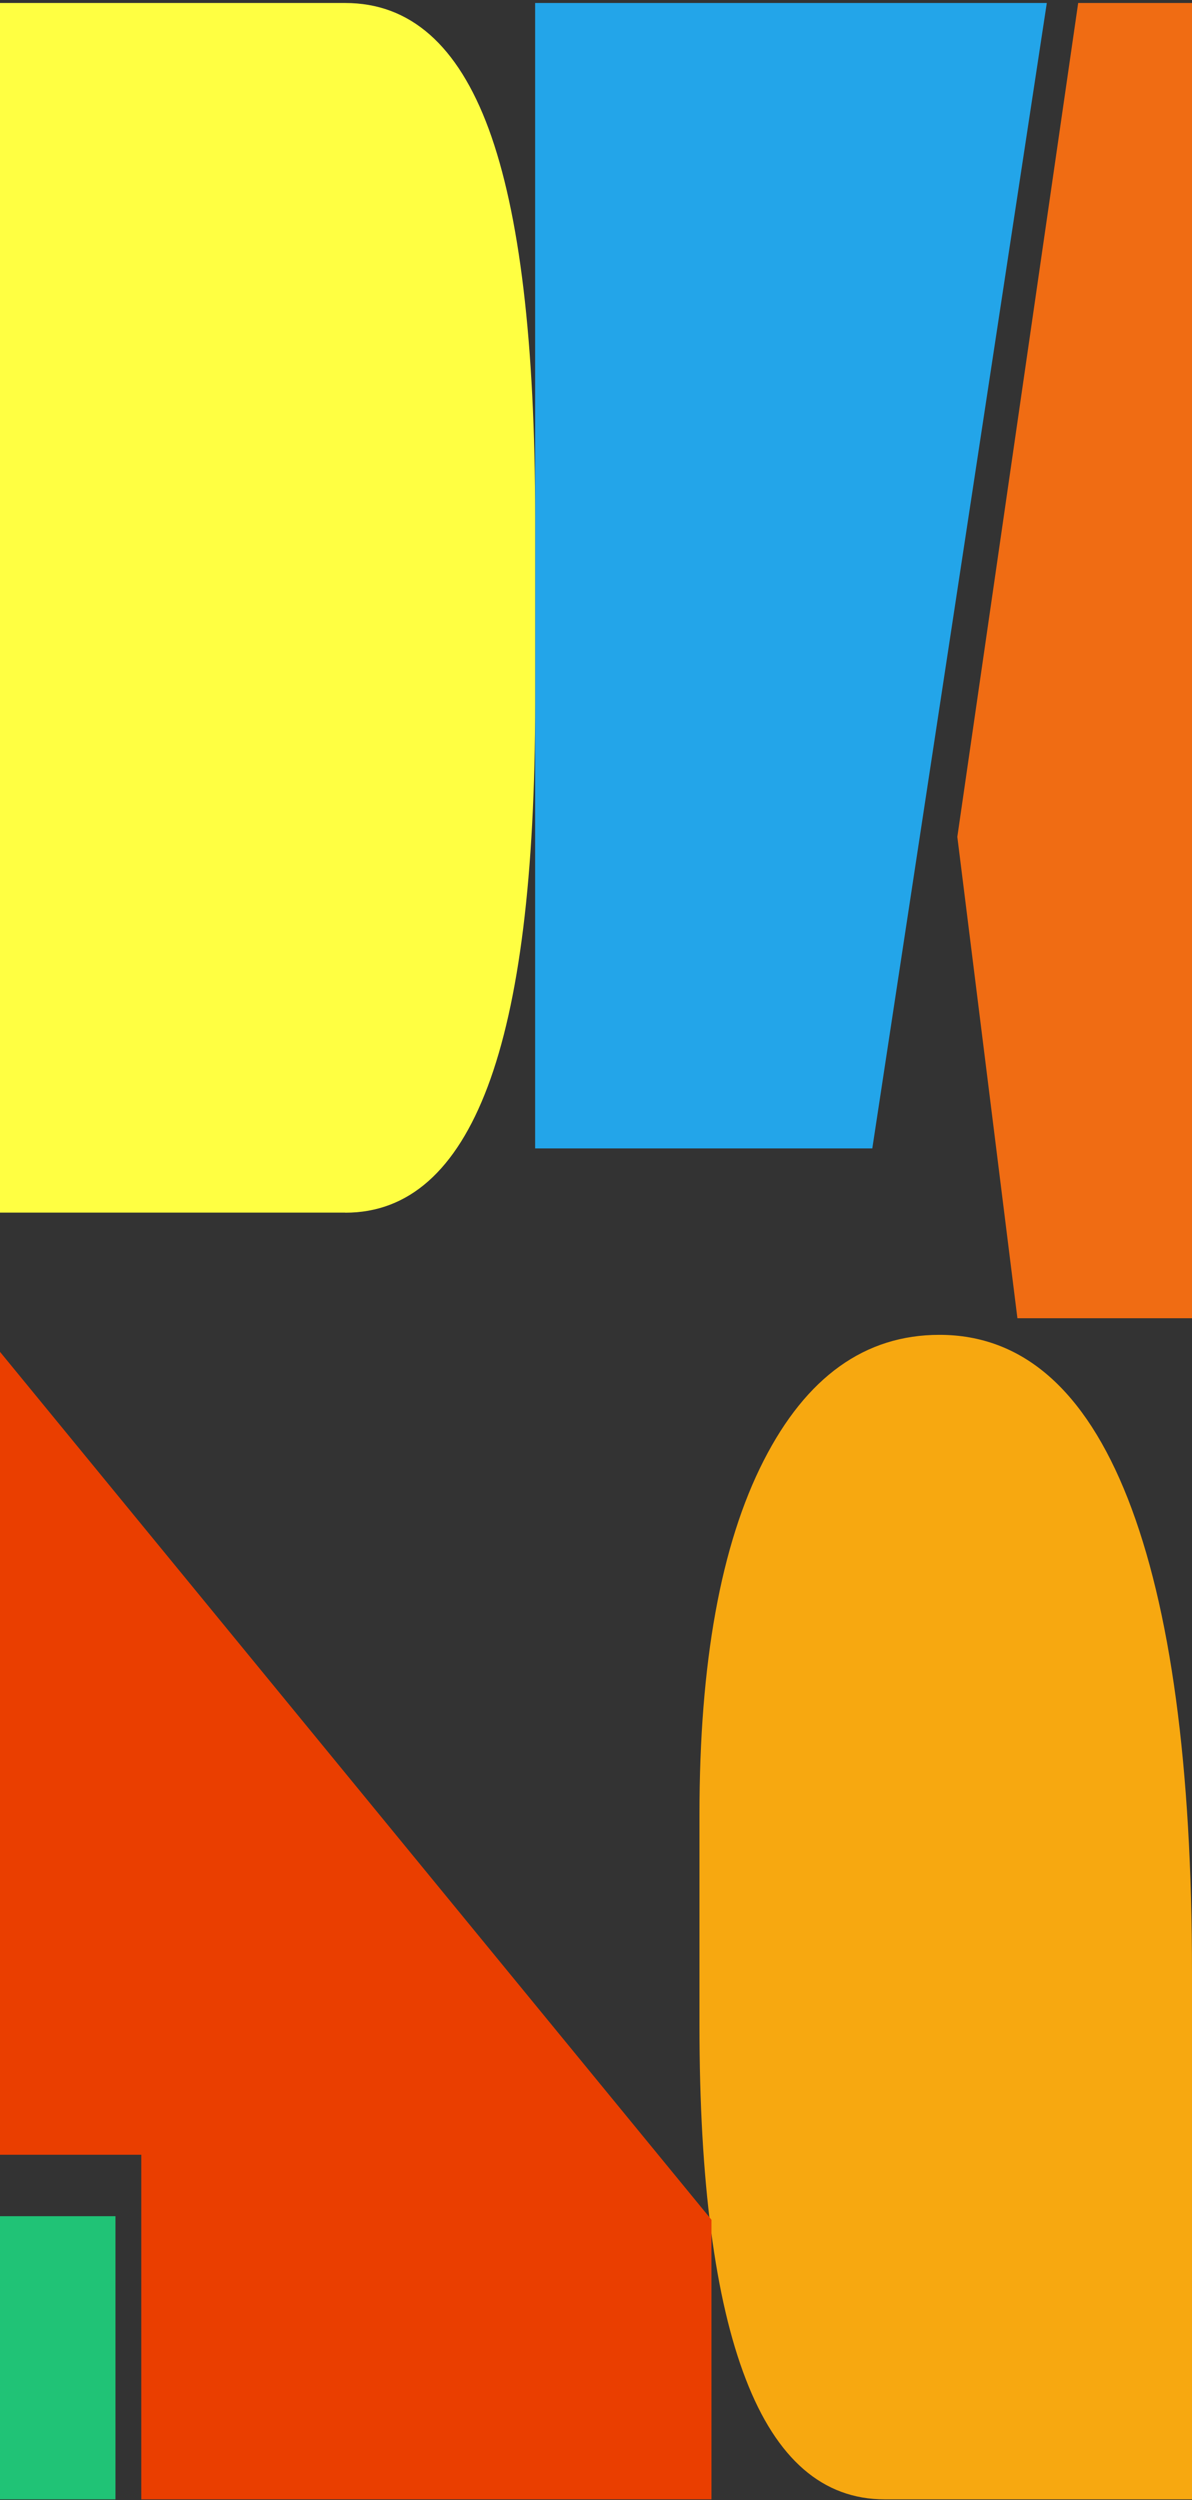 <svg width="320" height="671" viewBox="0 0 320 671" fill="none" xmlns="http://www.w3.org/2000/svg" preserveAspectRatio="none">
<rect x="0" y="0" width="320" height="671" fill="#333333" stroke="none"/>
<path d="M187.776 543.582V487.039C187.776 446.212 193.517 414.538 205.001 392.04C216.484 369.541 232.216 358.259 252.19 358.259C274.43 358.259 291.26 372.943 302.775 402.224C314.258 431.506 320 473.957 320 529.468V670.804H237.5C220.915 670.804 208.484 660.026 200.207 638.537C191.93 617.136 187.776 585.396 187.776 543.538V543.582Z" fill="#F7A810"/>
<rect y="594.804" width="31" height="76" fill="#20C376"/>
<path d="M289.444 0.804L320 0.804L320 353.804L273.132 353.804L257 224.604L289.444 0.804Z" fill="#F06C13"/>
<path d="M234.175 308.223H143.661V0.804H281.022L234.175 308.223Z" fill="#23A5E9"/>
<path d="M0 362.825L191 595.763V670.804L37.932 670.804V578.316L0 578.316V362.804V362.825Z" fill="#EA3E00"/>
<path d="M92.683 325.454H0V0.804H92.683C110.059 0.804 122.897 12.087 131.205 34.63C139.504 57.174 143.662 92.01 143.662 139.094V188.69C143.662 234.786 139.409 269.106 130.92 291.65C122.422 314.194 109.679 325.477 92.692 325.477L92.683 325.454Z" fill="#FFFF42"/>
</svg>
